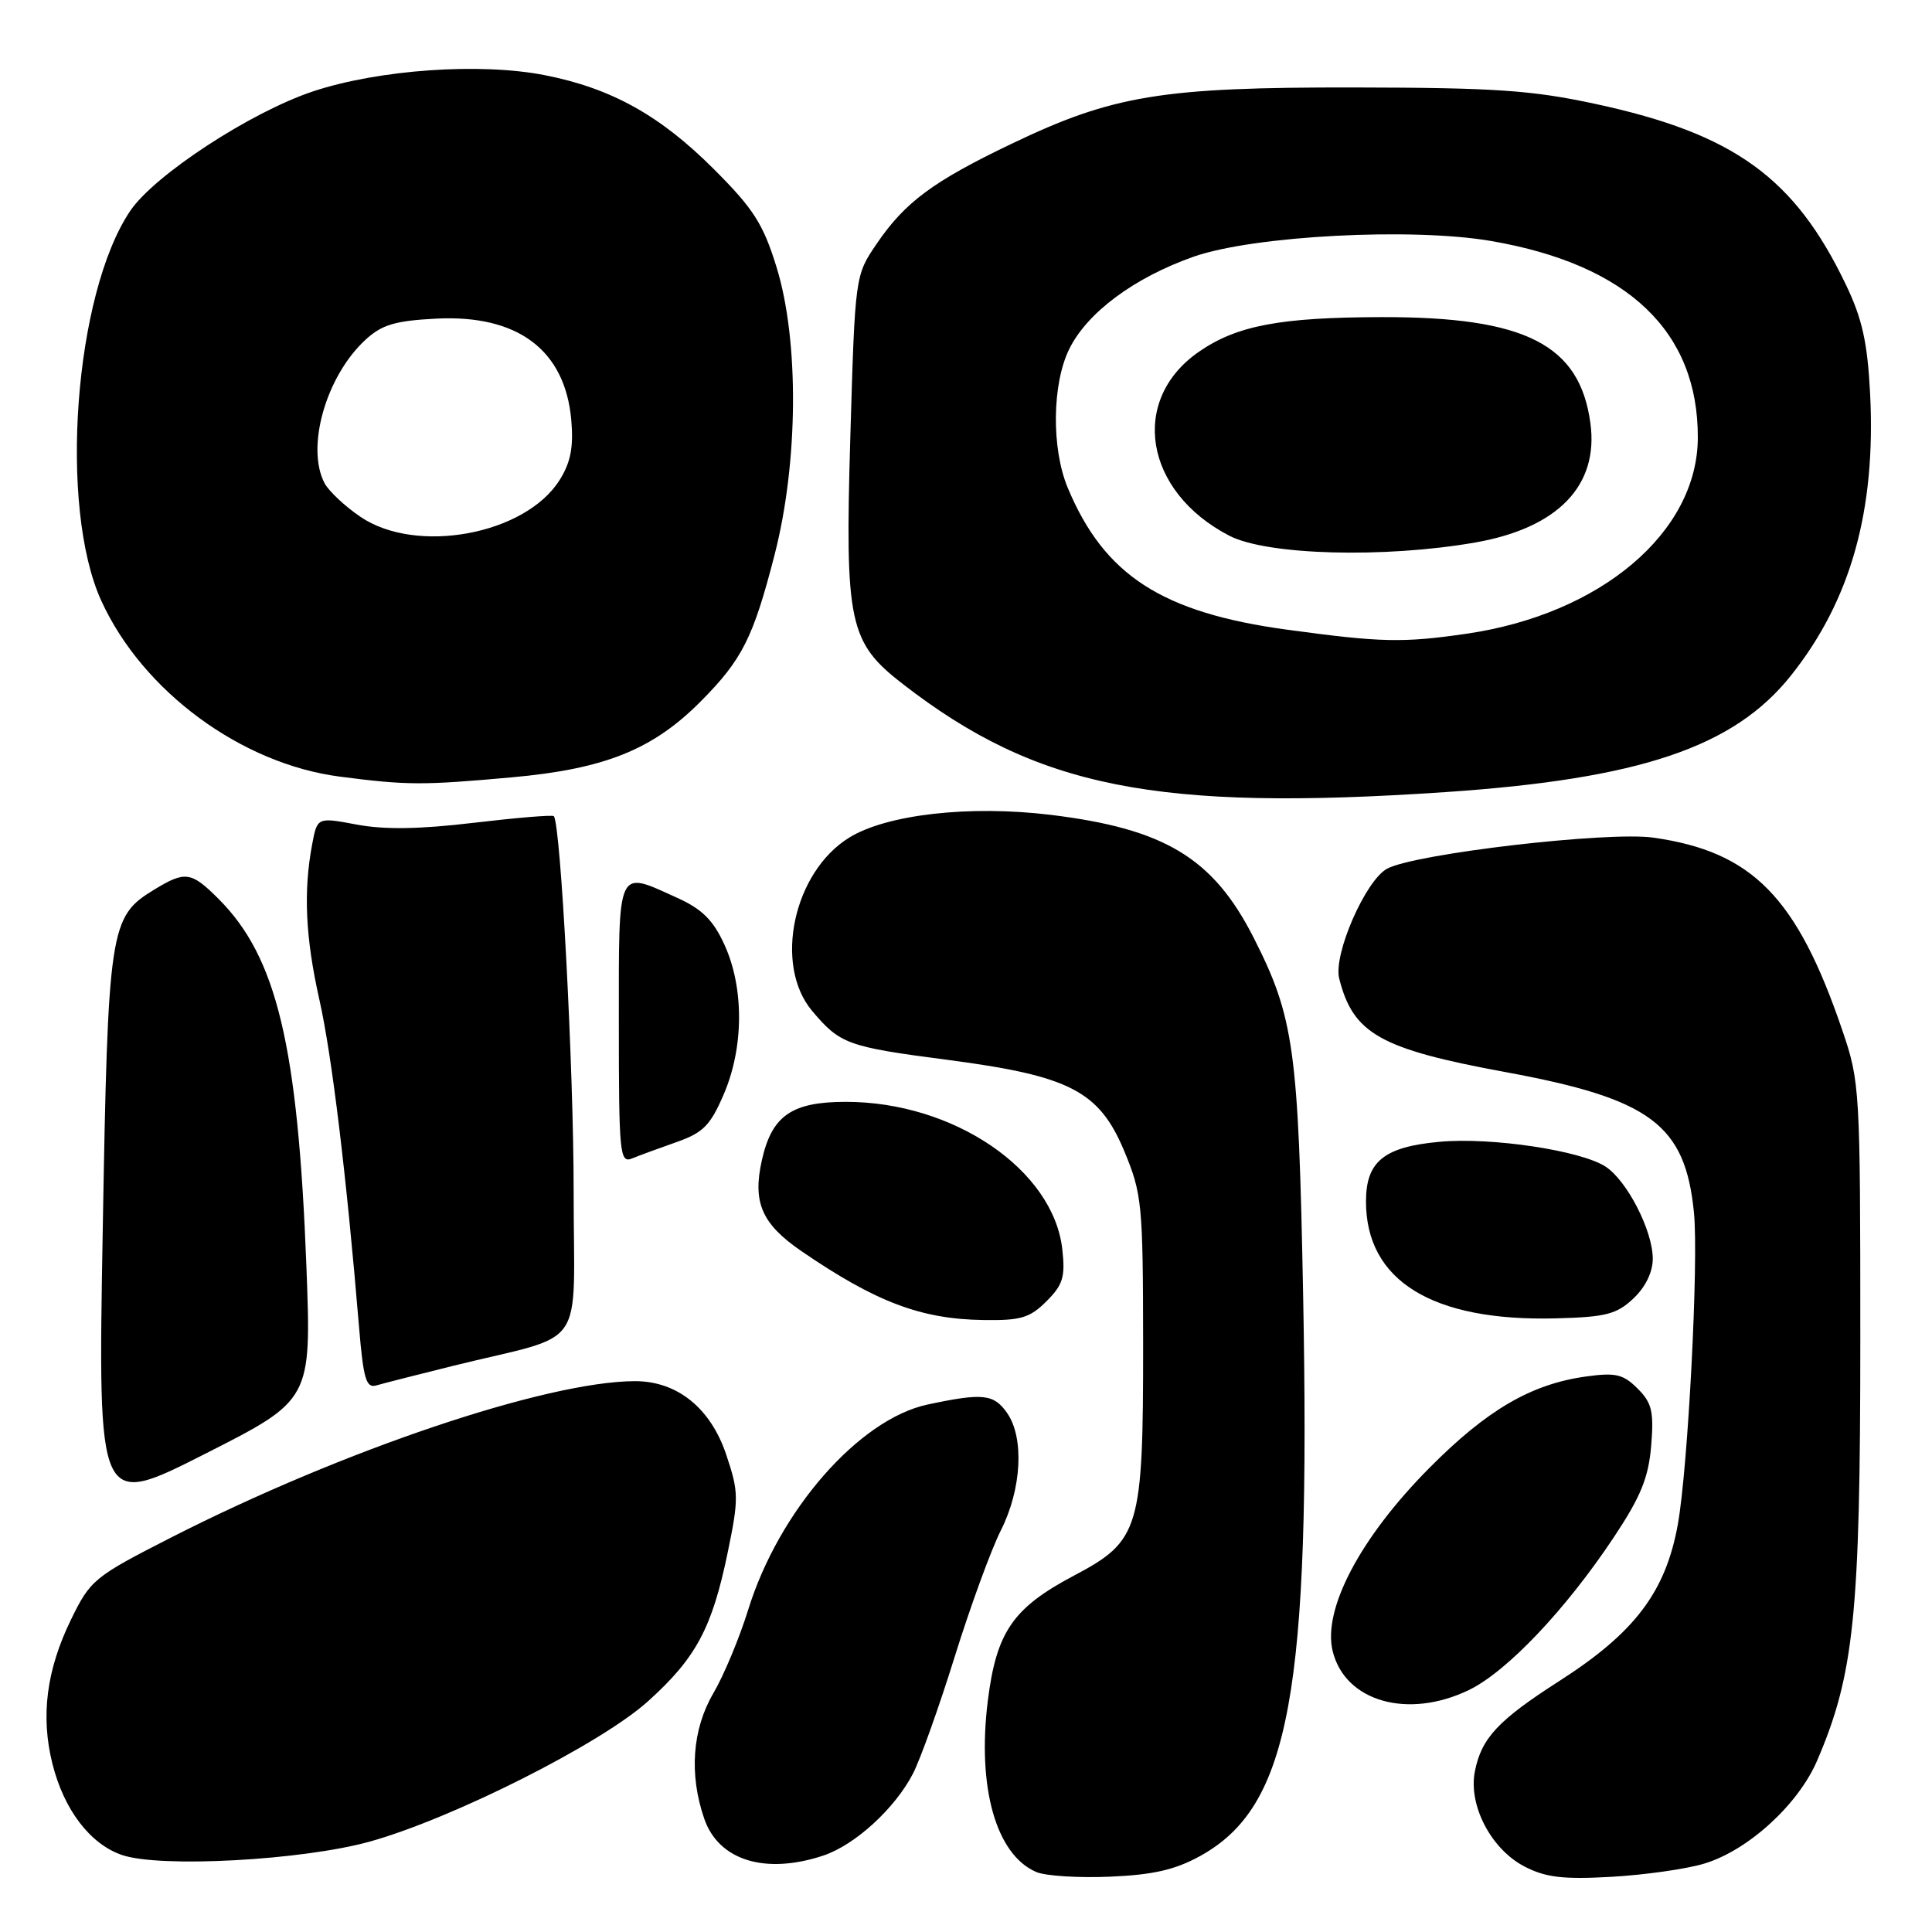 <?xml version="1.0" encoding="UTF-8" standalone="no"?>
<!DOCTYPE svg PUBLIC "-//W3C//DTD SVG 1.1//EN" "http://www.w3.org/Graphics/SVG/1.1/DTD/svg11.dtd" >
<svg xmlns="http://www.w3.org/2000/svg" xmlns:xlink="http://www.w3.org/1999/xlink" version="1.1" viewBox="0 0 256 256">
 <g >
 <path fill="currentColor"
d=" M 159.03 245.93 C 170.93 239.36 173.68 224.32 172.67 171.50 C 172.05 138.97 171.47 134.81 166.11 124.24 C 160.75 113.69 154.33 109.81 139.20 107.97 C 128.47 106.67 117.51 107.91 112.52 110.99 C 105.12 115.56 102.49 127.86 107.61 133.95 C 111.32 138.35 112.29 138.71 125.58 140.44 C 141.77 142.56 145.65 144.57 148.98 152.55 C 151.32 158.18 151.45 159.53 151.47 178.00 C 151.48 202.67 151.04 204.16 142.30 208.78 C 134.21 213.06 132.03 216.24 130.89 225.36 C 129.46 236.86 131.98 245.76 137.31 248.05 C 138.51 248.57 142.91 248.85 147.07 248.67 C 152.78 248.43 155.71 247.76 159.03 245.93 Z  M 225.81 246.94 C 231.62 245.20 238.27 239.13 240.78 233.29 C 245.68 221.89 246.50 213.89 246.50 177.50 C 246.50 144.28 246.45 143.34 244.11 136.50 C 238.10 118.86 232.19 112.85 219.07 110.99 C 213.04 110.14 187.53 113.11 183.81 115.10 C 180.94 116.64 176.65 126.46 177.45 129.65 C 179.29 136.98 182.88 139.00 199.50 142.06 C 218.75 145.61 223.31 149.01 224.46 160.70 C 225.09 167.15 223.67 194.49 222.32 202.00 C 220.70 210.94 216.63 216.33 206.62 222.74 C 198.51 227.94 196.30 230.30 195.43 234.71 C 194.54 239.20 197.57 245.02 202.00 247.32 C 204.80 248.77 207.10 249.05 213.50 248.69 C 217.90 248.44 223.44 247.66 225.81 246.94 Z  M 49.00 244.02 C 59.97 240.96 79.58 231.08 85.84 225.45 C 92.22 219.71 94.35 215.75 96.42 205.73 C 97.90 198.58 97.89 197.71 96.25 192.81 C 94.18 186.58 89.73 182.99 84.10 183.01 C 72.38 183.06 45.49 192.12 22.79 203.67 C 12.47 208.93 11.99 209.32 9.42 214.58 C 6.16 221.25 5.36 227.40 6.95 233.72 C 8.48 239.82 11.95 244.36 16.17 245.80 C 21.23 247.53 40.07 246.50 49.00 244.02 Z  M 109.10 245.87 C 113.31 244.46 118.59 239.63 120.98 235.00 C 121.97 233.07 124.46 226.10 126.51 219.50 C 128.57 212.90 131.31 205.38 132.62 202.78 C 135.38 197.32 135.74 190.50 133.44 187.22 C 131.68 184.70 130.22 184.55 122.90 186.11 C 113.79 188.07 103.18 200.21 99.13 213.33 C 97.98 217.03 95.91 222.01 94.52 224.37 C 91.73 229.14 91.29 235.11 93.31 240.97 C 95.21 246.52 101.40 248.43 109.10 245.87 Z  M 194.65 223.93 C 199.67 221.50 207.47 213.28 213.83 203.71 C 217.41 198.32 218.43 195.83 218.79 191.58 C 219.16 187.03 218.89 185.89 216.99 183.99 C 215.09 182.09 214.08 181.85 210.18 182.39 C 202.90 183.39 197.03 186.81 189.40 194.51 C 180.24 203.73 175.22 213.26 176.59 218.80 C 178.24 225.48 186.57 227.84 194.65 223.93 Z  M 40.60 167.80 C 39.48 138.55 36.68 126.83 28.97 119.12 C 25.33 115.48 24.55 115.37 20.42 117.89 C 14.52 121.48 14.31 122.89 13.61 163.17 C 12.97 199.84 12.97 199.84 27.12 192.67 C 41.27 185.50 41.27 185.50 40.60 167.80 Z  M 60.00 180.99 C 78.10 176.51 76.00 179.56 76.01 157.71 C 76.01 141.67 74.31 109.38 73.39 108.15 C 73.25 107.95 68.49 108.35 62.81 109.02 C 55.61 109.88 50.92 109.95 47.27 109.26 C 42.04 108.28 42.04 108.28 41.36 111.89 C 40.19 118.13 40.47 124.23 42.32 132.46 C 43.98 139.85 45.92 155.87 47.57 175.78 C 48.15 182.75 48.52 183.98 49.88 183.57 C 50.77 183.31 55.33 182.15 60.00 180.99 Z  M 138.67 172.42 C 140.85 170.24 141.17 169.20 140.76 165.53 C 139.57 154.99 126.37 146.00 112.08 146.00 C 104.91 146.00 102.28 147.83 100.96 153.70 C 99.69 159.32 100.93 162.17 106.19 165.78 C 116.05 172.53 122.02 174.79 130.30 174.91 C 135.25 174.99 136.46 174.63 138.67 172.42 Z  M 216.42 172.07 C 218.03 170.56 219.00 168.57 219.00 166.79 C 219.00 163.07 215.59 156.43 212.74 154.58 C 209.45 152.44 197.61 150.67 190.79 151.29 C 183.39 151.96 181.00 153.89 181.00 159.20 C 181.00 169.71 189.80 175.12 206.17 174.69 C 212.76 174.52 214.21 174.15 216.42 172.07 Z  M 89.65 151.33 C 93.16 150.10 94.13 149.13 95.90 145.00 C 98.56 138.82 98.61 130.93 96.01 125.22 C 94.53 121.95 93.05 120.47 89.78 118.99 C 81.67 115.31 82.00 114.60 82.00 135.61 C 82.00 152.93 82.12 154.16 83.75 153.50 C 84.71 153.11 87.37 152.13 89.65 151.33 Z  M 191.50 104.96 C 217.30 103.21 229.76 99.01 237.32 89.50 C 245.24 79.55 248.58 67.63 247.80 52.16 C 247.45 45.38 246.76 42.25 244.60 37.74 C 237.81 23.54 229.77 17.73 211.45 13.78 C 203.02 11.96 198.15 11.62 179.50 11.59 C 153.93 11.55 147.47 12.61 134.00 19.07 C 123.63 24.04 119.92 26.79 116.18 32.28 C 113.30 36.50 113.30 36.50 112.67 58.00 C 111.95 82.58 112.49 85.11 119.62 90.63 C 137.38 104.39 153.20 107.54 191.50 104.96 Z  M 67.83 103.00 C 80.13 101.89 86.48 99.34 92.82 92.97 C 98.35 87.41 99.80 84.53 102.64 73.50 C 105.79 61.26 105.90 45.14 102.90 35.41 C 101.13 29.67 99.84 27.66 94.62 22.44 C 87.48 15.29 81.00 11.69 72.18 9.96 C 63.65 8.28 50.20 9.22 41.50 12.10 C 33.23 14.85 20.46 23.19 17.25 27.95 C 9.84 38.95 7.75 67.22 13.43 79.62 C 18.91 91.61 31.97 101.22 45.05 102.91 C 53.92 104.06 56.00 104.07 67.83 103.00 Z  M 170.56 83.44 C 153.96 81.18 146.31 76.23 141.47 64.61 C 139.31 59.40 139.40 50.88 141.68 46.25 C 144.06 41.41 150.30 36.78 158.17 34.01 C 166.11 31.23 187.12 30.12 197.62 31.94 C 215.72 35.07 225.02 43.93 224.97 58.00 C 224.93 70.55 212.10 81.40 194.27 83.98 C 185.85 85.20 183.00 85.13 170.56 83.44 Z  M 195.50 71.88 C 206.42 69.96 211.85 64.35 210.74 56.10 C 209.34 45.65 202.13 41.98 183.07 42.02 C 169.63 42.05 163.91 43.13 158.89 46.59 C 149.61 52.98 151.61 65.15 162.90 70.99 C 167.90 73.57 183.41 73.99 195.50 71.88 Z  M 47.76 68.48 C 45.72 67.10 43.59 65.10 43.02 64.05 C 40.50 59.32 43.18 49.86 48.42 45.03 C 50.60 43.02 52.35 42.50 57.80 42.22 C 68.62 41.67 74.89 46.39 75.70 55.68 C 76.01 59.27 75.61 61.29 74.15 63.61 C 69.60 70.85 55.17 73.52 47.76 68.48 Z "/>
</g>
</svg>